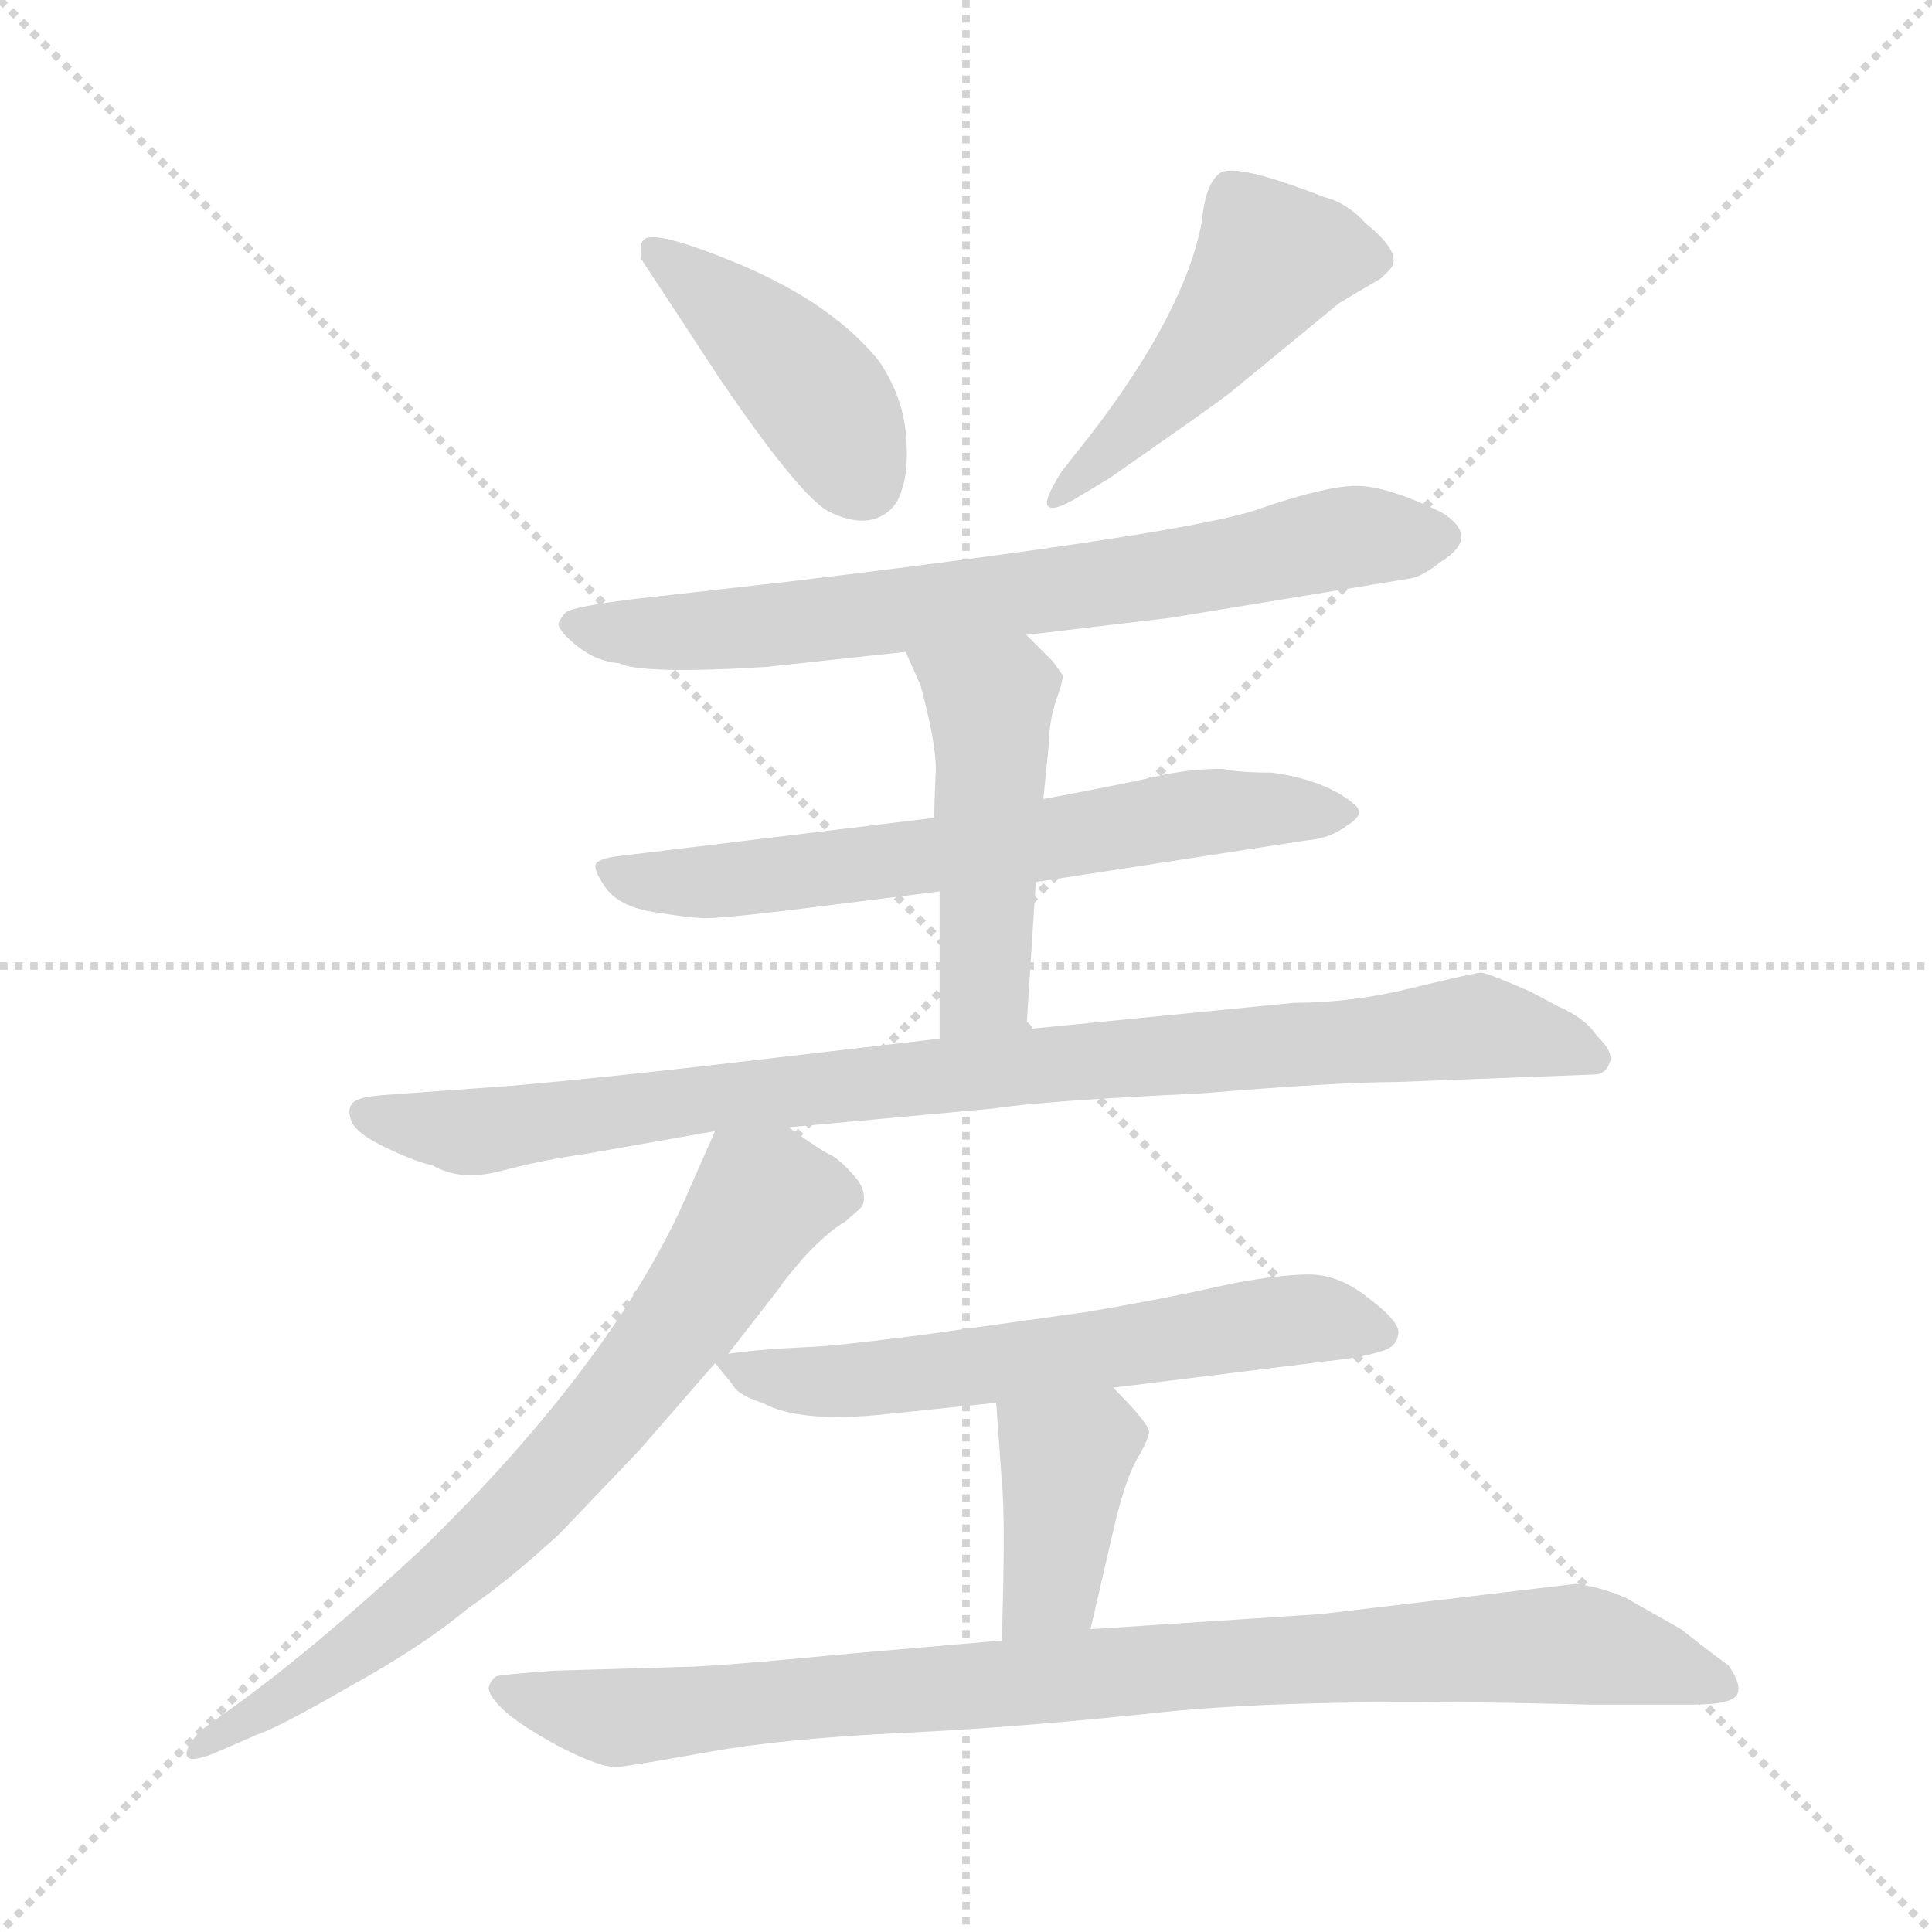 <svg xmlns="http://www.w3.org/2000/svg" version="1.1" viewBox="0 0 1024 1024">
  <g stroke="lightgray" stroke-dasharray="1,1" stroke-width="1" transform="scale(4, 4)">
    <line x1="0" y1="0" x2="256" y2="256" />
    <line x1="256" y1="0" x2="0" y2="256" />
    <line x1="128" y1="0" x2="128" y2="256" />
    <line x1="0" y1="128" x2="256" y2="128" />
  </g>
  <g transform="scale(1.0, -1.0) translate(0.0, -829.50)">
    <style type="text/css">
      
        @keyframes keyframes0 {
          from {
            stroke: blue;
            stroke-dashoffset: 423;
            stroke-width: 128;
          }
          58% {
            animation-timing-function: step-end;
            stroke: blue;
            stroke-dashoffset: 0;
            stroke-width: 128;
          }
          to {
            stroke: black;
            stroke-width: 1024;
          }
        }
        #make-me-a-hanzi-animation-0 {
          animation: keyframes0 0.594s both;
          animation-delay: 0s;
          animation-timing-function: linear;
        }
      
        @keyframes keyframes1 {
          from {
            stroke: blue;
            stroke-dashoffset: 480;
            stroke-width: 128;
          }
          61% {
            animation-timing-function: step-end;
            stroke: blue;
            stroke-dashoffset: 0;
            stroke-width: 128;
          }
          to {
            stroke: black;
            stroke-width: 1024;
          }
        }
        #make-me-a-hanzi-animation-1 {
          animation: keyframes1 0.641s both;
          animation-delay: 0.594s;
          animation-timing-function: linear;
        }
      
        @keyframes keyframes2 {
          from {
            stroke: blue;
            stroke-dashoffset: 715;
            stroke-width: 128;
          }
          70% {
            animation-timing-function: step-end;
            stroke: blue;
            stroke-dashoffset: 0;
            stroke-width: 128;
          }
          to {
            stroke: black;
            stroke-width: 1024;
          }
        }
        #make-me-a-hanzi-animation-2 {
          animation: keyframes2 0.832s both;
          animation-delay: 1.235s;
          animation-timing-function: linear;
        }
      
        @keyframes keyframes3 {
          from {
            stroke: blue;
            stroke-dashoffset: 643;
            stroke-width: 128;
          }
          68% {
            animation-timing-function: step-end;
            stroke: blue;
            stroke-dashoffset: 0;
            stroke-width: 128;
          }
          to {
            stroke: black;
            stroke-width: 1024;
          }
        }
        #make-me-a-hanzi-animation-3 {
          animation: keyframes3 0.773s both;
          animation-delay: 2.067s;
          animation-timing-function: linear;
        }
      
        @keyframes keyframes4 {
          from {
            stroke: blue;
            stroke-dashoffset: 478;
            stroke-width: 128;
          }
          61% {
            animation-timing-function: step-end;
            stroke: blue;
            stroke-dashoffset: 0;
            stroke-width: 128;
          }
          to {
            stroke: black;
            stroke-width: 1024;
          }
        }
        #make-me-a-hanzi-animation-4 {
          animation: keyframes4 0.639s both;
          animation-delay: 2.84s;
          animation-timing-function: linear;
        }
      
        @keyframes keyframes5 {
          from {
            stroke: blue;
            stroke-dashoffset: 910;
            stroke-width: 128;
          }
          75% {
            animation-timing-function: step-end;
            stroke: blue;
            stroke-dashoffset: 0;
            stroke-width: 128;
          }
          to {
            stroke: black;
            stroke-width: 1024;
          }
        }
        #make-me-a-hanzi-animation-5 {
          animation: keyframes5 0.991s both;
          animation-delay: 3.479s;
          animation-timing-function: linear;
        }
      
        @keyframes keyframes6 {
          from {
            stroke: blue;
            stroke-dashoffset: 718;
            stroke-width: 128;
          }
          70% {
            animation-timing-function: step-end;
            stroke: blue;
            stroke-dashoffset: 0;
            stroke-width: 128;
          }
          to {
            stroke: black;
            stroke-width: 1024;
          }
        }
        #make-me-a-hanzi-animation-6 {
          animation: keyframes6 0.834s both;
          animation-delay: 4.47s;
          animation-timing-function: linear;
        }
      
        @keyframes keyframes7 {
          from {
            stroke: blue;
            stroke-dashoffset: 605;
            stroke-width: 128;
          }
          66% {
            animation-timing-function: step-end;
            stroke: blue;
            stroke-dashoffset: 0;
            stroke-width: 128;
          }
          to {
            stroke: black;
            stroke-width: 1024;
          }
        }
        #make-me-a-hanzi-animation-7 {
          animation: keyframes7 0.742s both;
          animation-delay: 5.304s;
          animation-timing-function: linear;
        }
      
        @keyframes keyframes8 {
          from {
            stroke: blue;
            stroke-dashoffset: 388;
            stroke-width: 128;
          }
          56% {
            animation-timing-function: step-end;
            stroke: blue;
            stroke-dashoffset: 0;
            stroke-width: 128;
          }
          to {
            stroke: black;
            stroke-width: 1024;
          }
        }
        #make-me-a-hanzi-animation-8 {
          animation: keyframes8 0.566s both;
          animation-delay: 6.046s;
          animation-timing-function: linear;
        }
      
        @keyframes keyframes9 {
          from {
            stroke: blue;
            stroke-dashoffset: 907;
            stroke-width: 128;
          }
          75% {
            animation-timing-function: step-end;
            stroke: blue;
            stroke-dashoffset: 0;
            stroke-width: 128;
          }
          to {
            stroke: black;
            stroke-width: 1024;
          }
        }
        #make-me-a-hanzi-animation-9 {
          animation: keyframes9 0.988s both;
          animation-delay: 6.612s;
          animation-timing-function: linear;
        }
      
    </style>
    
      <path d="M 340 692 L 382 628 Q 425 565 440 558 Q 455 551 465 555 Q 475 559 478 570 Q 482 581 480 601 Q 478 620 466 638 Q 442 668 393 689 Q 345 709 341 702 Q 339 701 340 692 Z" fill="lightgray" />
    
      <path d="M 578 599 L 563 580 Q 554 566 555 562 Q 557 557 573 567 L 588 576 L 628 604 Q 652 621 654 623 L 710 669 L 732 682 L 736 686 Q 745 694 724 711 Q 714 722 702 725 Q 656 743 647 738 Q 639 733 637 712 Q 628 664 578 599 Z" fill="lightgray" />
    
      <path d="M 544 493 L 620 502 L 748 523 Q 754 524 764 532 Q 785 545 764 558 Q 735 572 719 572 Q 703 572 668 560 Q 633 547 416 521 L 336 512 Q 304 508 300 505 Q 297 502 296 499 Q 296 495 306 487 Q 316 479 328 478 Q 340 472 406 476 L 480 484 L 544 493 Z" fill="lightgray" />
    
      <path d="M 549 362 L 692 384 Q 705 385 714 392 Q 724 398 718 403 Q 703 416 674 420 Q 656 420 648 422 Q 630 422 613 418 Q 596 414 553 406 L 495 396 L 330 376 Q 319 375 316 372 Q 314 369 321 359 Q 328 349 347 346 Q 366 343 371 343 Q 376 342 418 347 L 498 357 L 549 362 Z" fill="lightgray" />
    
      <path d="M 544 284 L 549 362 L 553 406 L 556 436 Q 556 447 560 459 Q 564 470 563 472 L 558 479 L 544 493 C 523 514 468 511 480 484 L 488 466 Q 496 436 496 422 L 495 396 L 498 357 L 498 279 C 498 249 542 254 544 284 Z" fill="lightgray" />
    
      <path d="M 418 232 L 527 242 Q 552 246 637 250 Q 710 256 740 256 L 845 260 Q 851 260 853 266 Q 856 271 846 281 Q 840 290 826 296 L 811 304 Q 788 314 785 314 Q 782 314 749 306 Q 717 298 686 298 L 544 284 L 498 279 L 412 269 Q 328 259 271 254 L 202 249 Q 190 248 187 245 Q 184 242 186 236 Q 188 229 205 221 Q 222 213 229 212 Q 244 203 266 209 Q 289 215 311 218 L 379 230 L 418 232 Z" fill="lightgray" />
    
      <path d="M 386 112 L 414 148 Q 414 149 426 163 Q 439 177 448 182 L 457 190 Q 460 198 453 206 Q 446 214 441 217 Q 436 219 418 232 C 393 249 389 252 379 230 L 364 196 Q 352 168 330 134 Q 289 72 223 8 Q 167 -44 124 -75 L 106 -88 Q 98 -97 99 -101 Q 100 -105 113 -100 L 136 -90 Q 148 -86 186 -64 Q 224 -43 248 -23 Q 270 -8 297 17 L 339 61 L 379 107 L 386 112 Z" fill="lightgray" />
    
      <path d="M 590 94 L 703 108 Q 722 110 731 113 Q 740 115 741 122 Q 743 128 726 141 Q 710 154 694 154 Q 678 154 652 149 Q 617 141 575 134 L 489 122 Q 458 118 437 116 L 418 115 Q 400 114 386 112 C 376 111 376 111 379 107 L 388 96 Q 391 90 404 86 Q 424 75 470 80 L 528 86 L 590 94 Z" fill="lightgray" />
    
      <path d="M 578 -34 L 590 18 Q 596 44 602 55 Q 608 65 609 70 Q 610 74 590 94 C 569 115 526 116 528 86 L 531 44 Q 533 26 531 -40 C 530 -70 571 -63 578 -34 Z" fill="lightgray" />
    
      <path d="M 835 -10 L 700 -26 L 578 -34 L 531 -40 L 450 -47 Q 377 -54 362 -54 L 294 -56 Q 266 -58 263 -59 Q 260 -61 259 -65 Q 259 -69 266 -76 Q 274 -84 296 -96 Q 319 -108 328 -107 Q 337 -106 376 -99 Q 415 -92 478 -89 Q 541 -86 616 -78 Q 692 -70 843 -74 L 897 -74 Q 919 -74 921 -68 Q 923 -63 916 -53 Q 914 -52 891 -34 L 861 -17 Q 846 -11 835 -10 Z" fill="lightgray" />
    
    
      <clipPath id="make-me-a-hanzi-clip-0">
        <path d="M 340 692 L 382 628 Q 425 565 440 558 Q 455 551 465 555 Q 475 559 478 570 Q 482 581 480 601 Q 478 620 466 638 Q 442 668 393 689 Q 345 709 341 702 Q 339 701 340 692 Z" />
      </clipPath>
      <path clip-path="url(#make-me-a-hanzi-clip-0)" d="M 346 696 L 376 676 L 428 626 L 457 575" fill="none" id="make-me-a-hanzi-animation-0" stroke-dasharray="295 590" stroke-linecap="round" />
    
      <clipPath id="make-me-a-hanzi-clip-1">
        <path d="M 578 599 L 563 580 Q 554 566 555 562 Q 557 557 573 567 L 588 576 L 628 604 Q 652 621 654 623 L 710 669 L 732 682 L 736 686 Q 745 694 724 711 Q 714 722 702 725 Q 656 743 647 738 Q 639 733 637 712 Q 628 664 578 599 Z" />
      </clipPath>
      <path clip-path="url(#make-me-a-hanzi-clip-1)" d="M 725 693 L 674 692 L 613 615 L 558 565" fill="none" id="make-me-a-hanzi-animation-1" stroke-dasharray="352 704" stroke-linecap="round" />
    
      <clipPath id="make-me-a-hanzi-clip-2">
        <path d="M 544 493 L 620 502 L 748 523 Q 754 524 764 532 Q 785 545 764 558 Q 735 572 719 572 Q 703 572 668 560 Q 633 547 416 521 L 336 512 Q 304 508 300 505 Q 297 502 296 499 Q 296 495 306 487 Q 316 479 328 478 Q 340 472 406 476 L 480 484 L 544 493 Z" />
      </clipPath>
      <path clip-path="url(#make-me-a-hanzi-clip-2)" d="M 306 497 L 393 495 L 610 523 L 717 545 L 761 545" fill="none" id="make-me-a-hanzi-animation-2" stroke-dasharray="587 1174" stroke-linecap="round" />
    
      <clipPath id="make-me-a-hanzi-clip-3">
        <path d="M 549 362 L 692 384 Q 705 385 714 392 Q 724 398 718 403 Q 703 416 674 420 Q 656 420 648 422 Q 630 422 613 418 Q 596 414 553 406 L 495 396 L 330 376 Q 319 375 316 372 Q 314 369 321 359 Q 328 349 347 346 Q 366 343 371 343 Q 376 342 418 347 L 498 357 L 549 362 Z" />
      </clipPath>
      <path clip-path="url(#make-me-a-hanzi-clip-3)" d="M 325 368 L 343 362 L 404 364 L 643 400 L 708 400" fill="none" id="make-me-a-hanzi-animation-3" stroke-dasharray="515 1030" stroke-linecap="round" />
    
      <clipPath id="make-me-a-hanzi-clip-4">
        <path d="M 544 284 L 549 362 L 553 406 L 556 436 Q 556 447 560 459 Q 564 470 563 472 L 558 479 L 544 493 C 523 514 468 511 480 484 L 488 466 Q 496 436 496 422 L 495 396 L 498 357 L 498 279 C 498 249 542 254 544 284 Z" />
      </clipPath>
      <path clip-path="url(#make-me-a-hanzi-clip-4)" d="M 487 482 L 525 457 L 522 305 L 505 287" fill="none" id="make-me-a-hanzi-animation-4" stroke-dasharray="350 700" stroke-linecap="round" />
    
      <clipPath id="make-me-a-hanzi-clip-5">
        <path d="M 418 232 L 527 242 Q 552 246 637 250 Q 710 256 740 256 L 845 260 Q 851 260 853 266 Q 856 271 846 281 Q 840 290 826 296 L 811 304 Q 788 314 785 314 Q 782 314 749 306 Q 717 298 686 298 L 544 284 L 498 279 L 412 269 Q 328 259 271 254 L 202 249 Q 190 248 187 245 Q 184 242 186 236 Q 188 229 205 221 Q 222 213 229 212 Q 244 203 266 209 Q 289 215 311 218 L 379 230 L 418 232 Z" />
      </clipPath>
      <path clip-path="url(#make-me-a-hanzi-clip-5)" d="M 197 239 L 248 229 L 405 251 L 780 285 L 845 269" fill="none" id="make-me-a-hanzi-animation-5" stroke-dasharray="782 1564" stroke-linecap="round" />
    
      <clipPath id="make-me-a-hanzi-clip-6">
        <path d="M 386 112 L 414 148 Q 414 149 426 163 Q 439 177 448 182 L 457 190 Q 460 198 453 206 Q 446 214 441 217 Q 436 219 418 232 C 393 249 389 252 379 230 L 364 196 Q 352 168 330 134 Q 289 72 223 8 Q 167 -44 124 -75 L 106 -88 Q 98 -97 99 -101 Q 100 -105 113 -100 L 136 -90 Q 148 -86 186 -64 Q 224 -43 248 -23 Q 270 -8 297 17 L 339 61 L 379 107 L 386 112 Z" />
      </clipPath>
      <path clip-path="url(#make-me-a-hanzi-clip-6)" d="M 445 195 L 404 194 L 354 119 L 264 16 L 199 -38 L 106 -96" fill="none" id="make-me-a-hanzi-animation-6" stroke-dasharray="590 1180" stroke-linecap="round" />
    
      <clipPath id="make-me-a-hanzi-clip-7">
        <path d="M 590 94 L 703 108 Q 722 110 731 113 Q 740 115 741 122 Q 743 128 726 141 Q 710 154 694 154 Q 678 154 652 149 Q 617 141 575 134 L 489 122 Q 458 118 437 116 L 418 115 Q 400 114 386 112 C 376 111 376 111 379 107 L 388 96 Q 391 90 404 86 Q 424 75 470 80 L 528 86 L 590 94 Z" />
      </clipPath>
      <path clip-path="url(#make-me-a-hanzi-clip-7)" d="M 386 104 L 445 97 L 696 131 L 731 123" fill="none" id="make-me-a-hanzi-animation-7" stroke-dasharray="477 954" stroke-linecap="round" />
    
      <clipPath id="make-me-a-hanzi-clip-8">
        <path d="M 578 -34 L 590 18 Q 596 44 602 55 Q 608 65 609 70 Q 610 74 590 94 C 569 115 526 116 528 86 L 531 44 Q 533 26 531 -40 C 530 -70 571 -63 578 -34 Z" />
      </clipPath>
      <path clip-path="url(#make-me-a-hanzi-clip-8)" d="M 599 70 L 582 69 L 565 56 L 556 -11 L 538 -30" fill="none" id="make-me-a-hanzi-animation-8" stroke-dasharray="260 520" stroke-linecap="round" />
    
      <clipPath id="make-me-a-hanzi-clip-9">
        <path d="M 835 -10 L 700 -26 L 578 -34 L 531 -40 L 450 -47 Q 377 -54 362 -54 L 294 -56 Q 266 -58 263 -59 Q 260 -61 259 -65 Q 259 -69 266 -76 Q 274 -84 296 -96 Q 319 -108 328 -107 Q 337 -106 376 -99 Q 415 -92 478 -89 Q 541 -86 616 -78 Q 692 -70 843 -74 L 897 -74 Q 919 -74 921 -68 Q 923 -63 916 -53 Q 914 -52 891 -34 L 861 -17 Q 846 -11 835 -10 Z" />
      </clipPath>
      <path clip-path="url(#make-me-a-hanzi-clip-9)" d="M 268 -67 L 328 -81 L 618 -54 L 831 -42 L 913 -62" fill="none" id="make-me-a-hanzi-animation-9" stroke-dasharray="779 1558" stroke-linecap="round" />
    
  </g>
</svg>